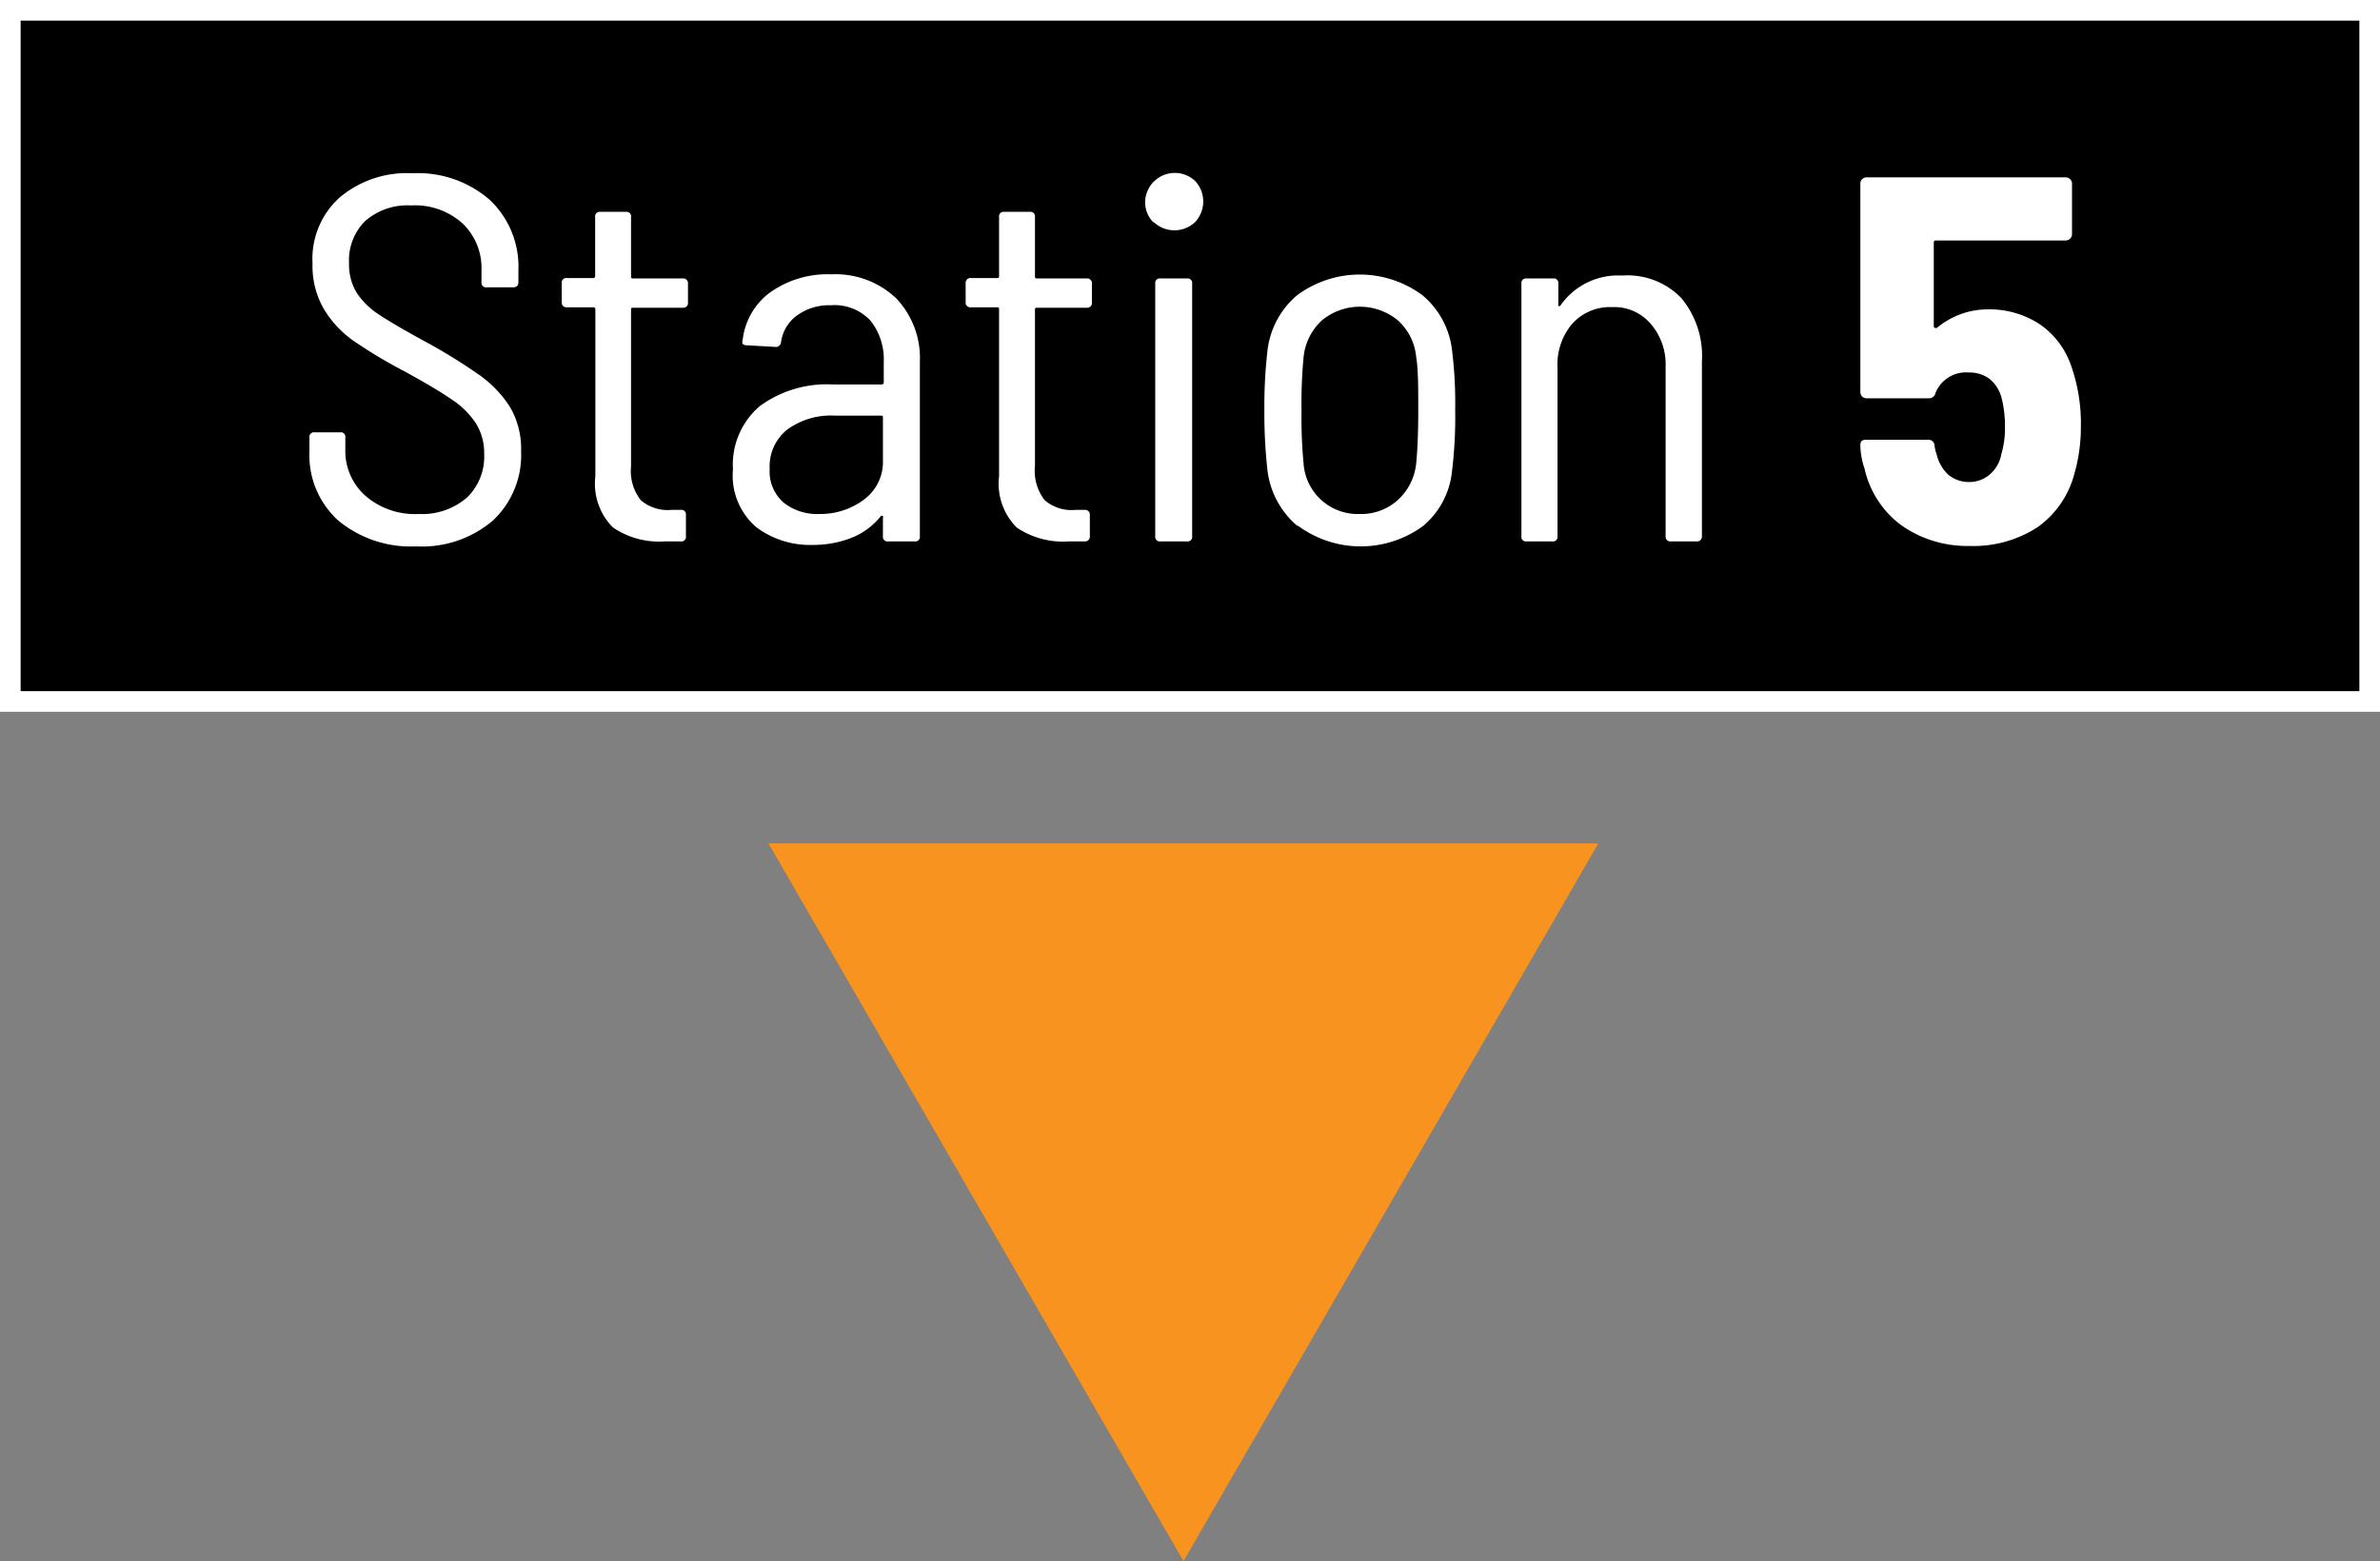 <svg xmlns="http://www.w3.org/2000/svg" viewBox="0 0 115.37 75.69"><rect x="0" y="0" width="115.37" height="75.69" fill="#808080" stroke="none"/><defs><style>.cls-1{fill:none;stroke:#fff;stroke-miterlimit:10;}.cls-2{fill:#fff;}.cls-3{fill:#f7931e;}</style></defs><title>Asset 270</title><g id="Layer_2" data-name="Layer 2"><g id="Layer_1-2" data-name="Layer 1"><rect x="0.31" y="0.43" width="114.37" height="33.51"/><rect class="cls-1" x="0.5" y="0.5" width="114.37" height="33.51"/><path class="cls-2" d="M16.4,25.24A4.27,4.27,0,0,1,15,21.89v-.68a.22.22,0,0,1,.25-.25h1.24a.22.22,0,0,1,.25.25v.58a2.9,2.9,0,0,0,1,2.27,3.66,3.66,0,0,0,2.56.86,3.31,3.31,0,0,0,2.35-.81A2.76,2.76,0,0,0,23.47,22a2.71,2.71,0,0,0-.41-1.49,4.13,4.13,0,0,0-1.19-1.16c-.52-.36-1.27-.8-2.25-1.34a23.69,23.69,0,0,1-2.46-1.47A5.07,5.07,0,0,1,15.71,15a4.16,4.16,0,0,1-.56-2.22,4,4,0,0,1,1.32-3.21A5.06,5.06,0,0,1,20,8.4a5.3,5.3,0,0,1,3.74,1.29,4.45,4.45,0,0,1,1.39,3.41v.58c0,.17-.09.25-.26.25H23.59a.22.22,0,0,1-.25-.25v-.56a3,3,0,0,0-.91-2.28,3.44,3.44,0,0,0-2.5-.88,3.12,3.12,0,0,0-2.21.74,2.68,2.68,0,0,0-.8,2.07,2.62,2.62,0,0,0,.38,1.44,3.73,3.73,0,0,0,1.1,1.06c.48.32,1.22.75,2.21,1.29a27,27,0,0,1,2.64,1.63,5.63,5.63,0,0,1,1.47,1.54,4,4,0,0,1,.54,2.14,4.35,4.35,0,0,1-1.37,3.37,5.29,5.29,0,0,1-3.71,1.25A5.51,5.51,0,0,1,16.4,25.24Z"/><path class="cls-2" d="M33.09,14.92h-2.4c-.07,0-.1,0-.1.1V22.6a2.31,2.31,0,0,0,.47,1.65,2,2,0,0,0,1.5.47H33a.22.22,0,0,1,.25.25V26a.22.22,0,0,1-.25.25l-.78,0a4,4,0,0,1-2.5-.67,3,3,0,0,1-.86-2.49V15a.09.09,0,0,0-.1-.1H27.48c-.17,0-.25-.09-.25-.26v-.91a.22.22,0,0,1,.25-.25h1.27a.09.09,0,0,0,.1-.1V10.52a.22.22,0,0,1,.25-.25h1.24a.22.22,0,0,1,.25.25V13.4c0,.07,0,.1.1.1h2.4a.23.23,0,0,1,.26.25v.91A.23.23,0,0,1,33.09,14.92Z"/><path class="cls-2" d="M43.44,14.46a4.2,4.2,0,0,1,1.15,3.09V26a.22.22,0,0,1-.25.25H43.05A.22.22,0,0,1,42.8,26v-.91a.1.1,0,0,0,0-.08s-.06,0-.09,0a3.43,3.43,0,0,1-1.42,1.06,5.09,5.09,0,0,1-1.92.35,4.34,4.34,0,0,1-2.71-.86,3.3,3.3,0,0,1-1.13-2.8,3.73,3.73,0,0,1,1.3-3.07,5.5,5.5,0,0,1,3.55-1.05h2.35a.1.1,0,0,0,.11-.1v-1a3,3,0,0,0-.65-2,2.37,2.37,0,0,0-1.91-.74,2.66,2.66,0,0,0-1.64.49,1.92,1.92,0,0,0-.78,1.3.25.25,0,0,1-.28.23l-1.39-.08a.24.24,0,0,1-.19-.07.22.22,0,0,1,0-.18A3.33,3.33,0,0,1,37.3,14.2a4.81,4.81,0,0,1,3-.9A4.28,4.28,0,0,1,43.44,14.46Zm-1.57,9.77a2.27,2.27,0,0,0,.93-1.93V20.25c0-.07,0-.1-.11-.1H40.47a3.62,3.62,0,0,0-2.3.67,2.28,2.28,0,0,0-.86,1.91A2,2,0,0,0,38,24.38a2.62,2.62,0,0,0,1.72.54A3.52,3.52,0,0,0,41.87,24.23Z"/><path class="cls-2" d="M52.68,14.92h-2.4c-.07,0-.11,0-.11.1V22.6a2.31,2.31,0,0,0,.47,1.65,2,2,0,0,0,1.51.47h.43a.23.23,0,0,1,.25.25V26a.23.23,0,0,1-.25.25l-.79,0a4,4,0,0,1-2.5-.67,3,3,0,0,1-.86-2.49V15c0-.07,0-.1-.1-.1H47.07a.23.23,0,0,1-.26-.26v-.91a.23.23,0,0,1,.26-.25h1.26c.07,0,.1,0,.1-.1V10.52a.22.22,0,0,1,.25-.25h1.24a.22.22,0,0,1,.25.25V13.4c0,.07,0,.1.11.1h2.4a.23.23,0,0,1,.25.25v.91A.23.23,0,0,1,52.68,14.92Z"/><path class="cls-2" d="M55.9,10.77a1.39,1.39,0,0,1-.39-1,1.44,1.44,0,0,1,2.42-1,1.46,1.46,0,0,1,0,2,1.46,1.46,0,0,1-2,0ZM56,26V13.75a.22.22,0,0,1,.25-.25h1.29a.22.22,0,0,1,.25.25V26a.22.22,0,0,1-.25.25H56.24A.22.22,0,0,1,56,26Z"/><path class="cls-2" d="M62.88,25.49a4.18,4.18,0,0,1-1.44-2.69,25.15,25.15,0,0,1-.15-2.93A23.89,23.89,0,0,1,61.44,17a4.13,4.13,0,0,1,1.43-2.68,5.1,5.1,0,0,1,6.09,0A4.09,4.09,0,0,1,70.39,17a20.87,20.87,0,0,1,.15,2.88,21.4,21.4,0,0,1-.15,2.93A4,4,0,0,1,69,25.49a5.12,5.12,0,0,1-6.08,0Zm4.87-1.24a2.78,2.78,0,0,0,.9-1.78c.06-.62.1-1.48.1-2.57s0-2-.1-2.58a2.72,2.72,0,0,0-.88-1.78,2.89,2.89,0,0,0-3.7,0,2.81,2.81,0,0,0-.88,1.78,24.13,24.13,0,0,0-.1,2.58,24,24,0,0,0,.1,2.57,2.63,2.63,0,0,0,2.73,2.45A2.63,2.63,0,0,0,67.75,24.25Z"/><path class="cls-2" d="M81.5,14.45a4.39,4.39,0,0,1,1,3.07V26a.23.23,0,0,1-.25.25H81a.23.23,0,0,1-.26-.25V17.77A3,3,0,0,0,80,15.68a2.33,2.33,0,0,0-1.87-.79,2.46,2.46,0,0,0-1.91.8,3.05,3.05,0,0,0-.72,2.13V26a.22.22,0,0,1-.25.25H74a.22.22,0,0,1-.25-.25V13.75A.22.22,0,0,1,74,13.5h1.29a.22.22,0,0,1,.25.25v1a.12.12,0,0,0,0,.08.09.09,0,0,0,.09,0,3.4,3.4,0,0,1,3-1.47A3.62,3.62,0,0,1,81.5,14.45Z"/><path class="cls-2" d="M100.87,20.7a8.15,8.15,0,0,1-.31,2.25,4.6,4.6,0,0,1-1.79,2.61,5.7,5.7,0,0,1-3.29.91,5.56,5.56,0,0,1-3.31-1,4.69,4.69,0,0,1-1.79-2.76,3.68,3.68,0,0,1-.2-1.09v-.05c0-.17.09-.25.27-.25h3a.3.3,0,0,1,.33.3,1.69,1.69,0,0,0,.1.41,1.93,1.93,0,0,0,.58,1,1.56,1.56,0,0,0,1,.34,1.52,1.52,0,0,0,1-.37,1.72,1.72,0,0,0,.56-1,4.43,4.43,0,0,0,.17-1.31,5.47,5.47,0,0,0-.17-1.42,1.75,1.75,0,0,0-.59-.91,1.64,1.64,0,0,0-1-.3,1.59,1.59,0,0,0-1.61,1,.31.31,0,0,1-.33.25H90.48a.31.31,0,0,1-.22-.09.32.32,0,0,1-.08-.21V8.9a.32.32,0,0,1,.08-.21.31.31,0,0,1,.22-.09h9.65a.29.29,0,0,1,.22.09.29.29,0,0,1,.09.21v2.45a.31.31,0,0,1-.31.31H93.87c-.09,0-.13,0-.13.12l0,4c0,.06,0,.1.05.11a.11.11,0,0,0,.11,0A3.84,3.84,0,0,1,96.29,15a4.44,4.44,0,0,1,2.57.71,4,4,0,0,1,1.53,2A8.41,8.41,0,0,1,100.87,20.7Z"/><polygon class="cls-3" points="77.48 40.89 57.37 75.69 37.25 40.89 77.48 40.89"/></g></g></svg>